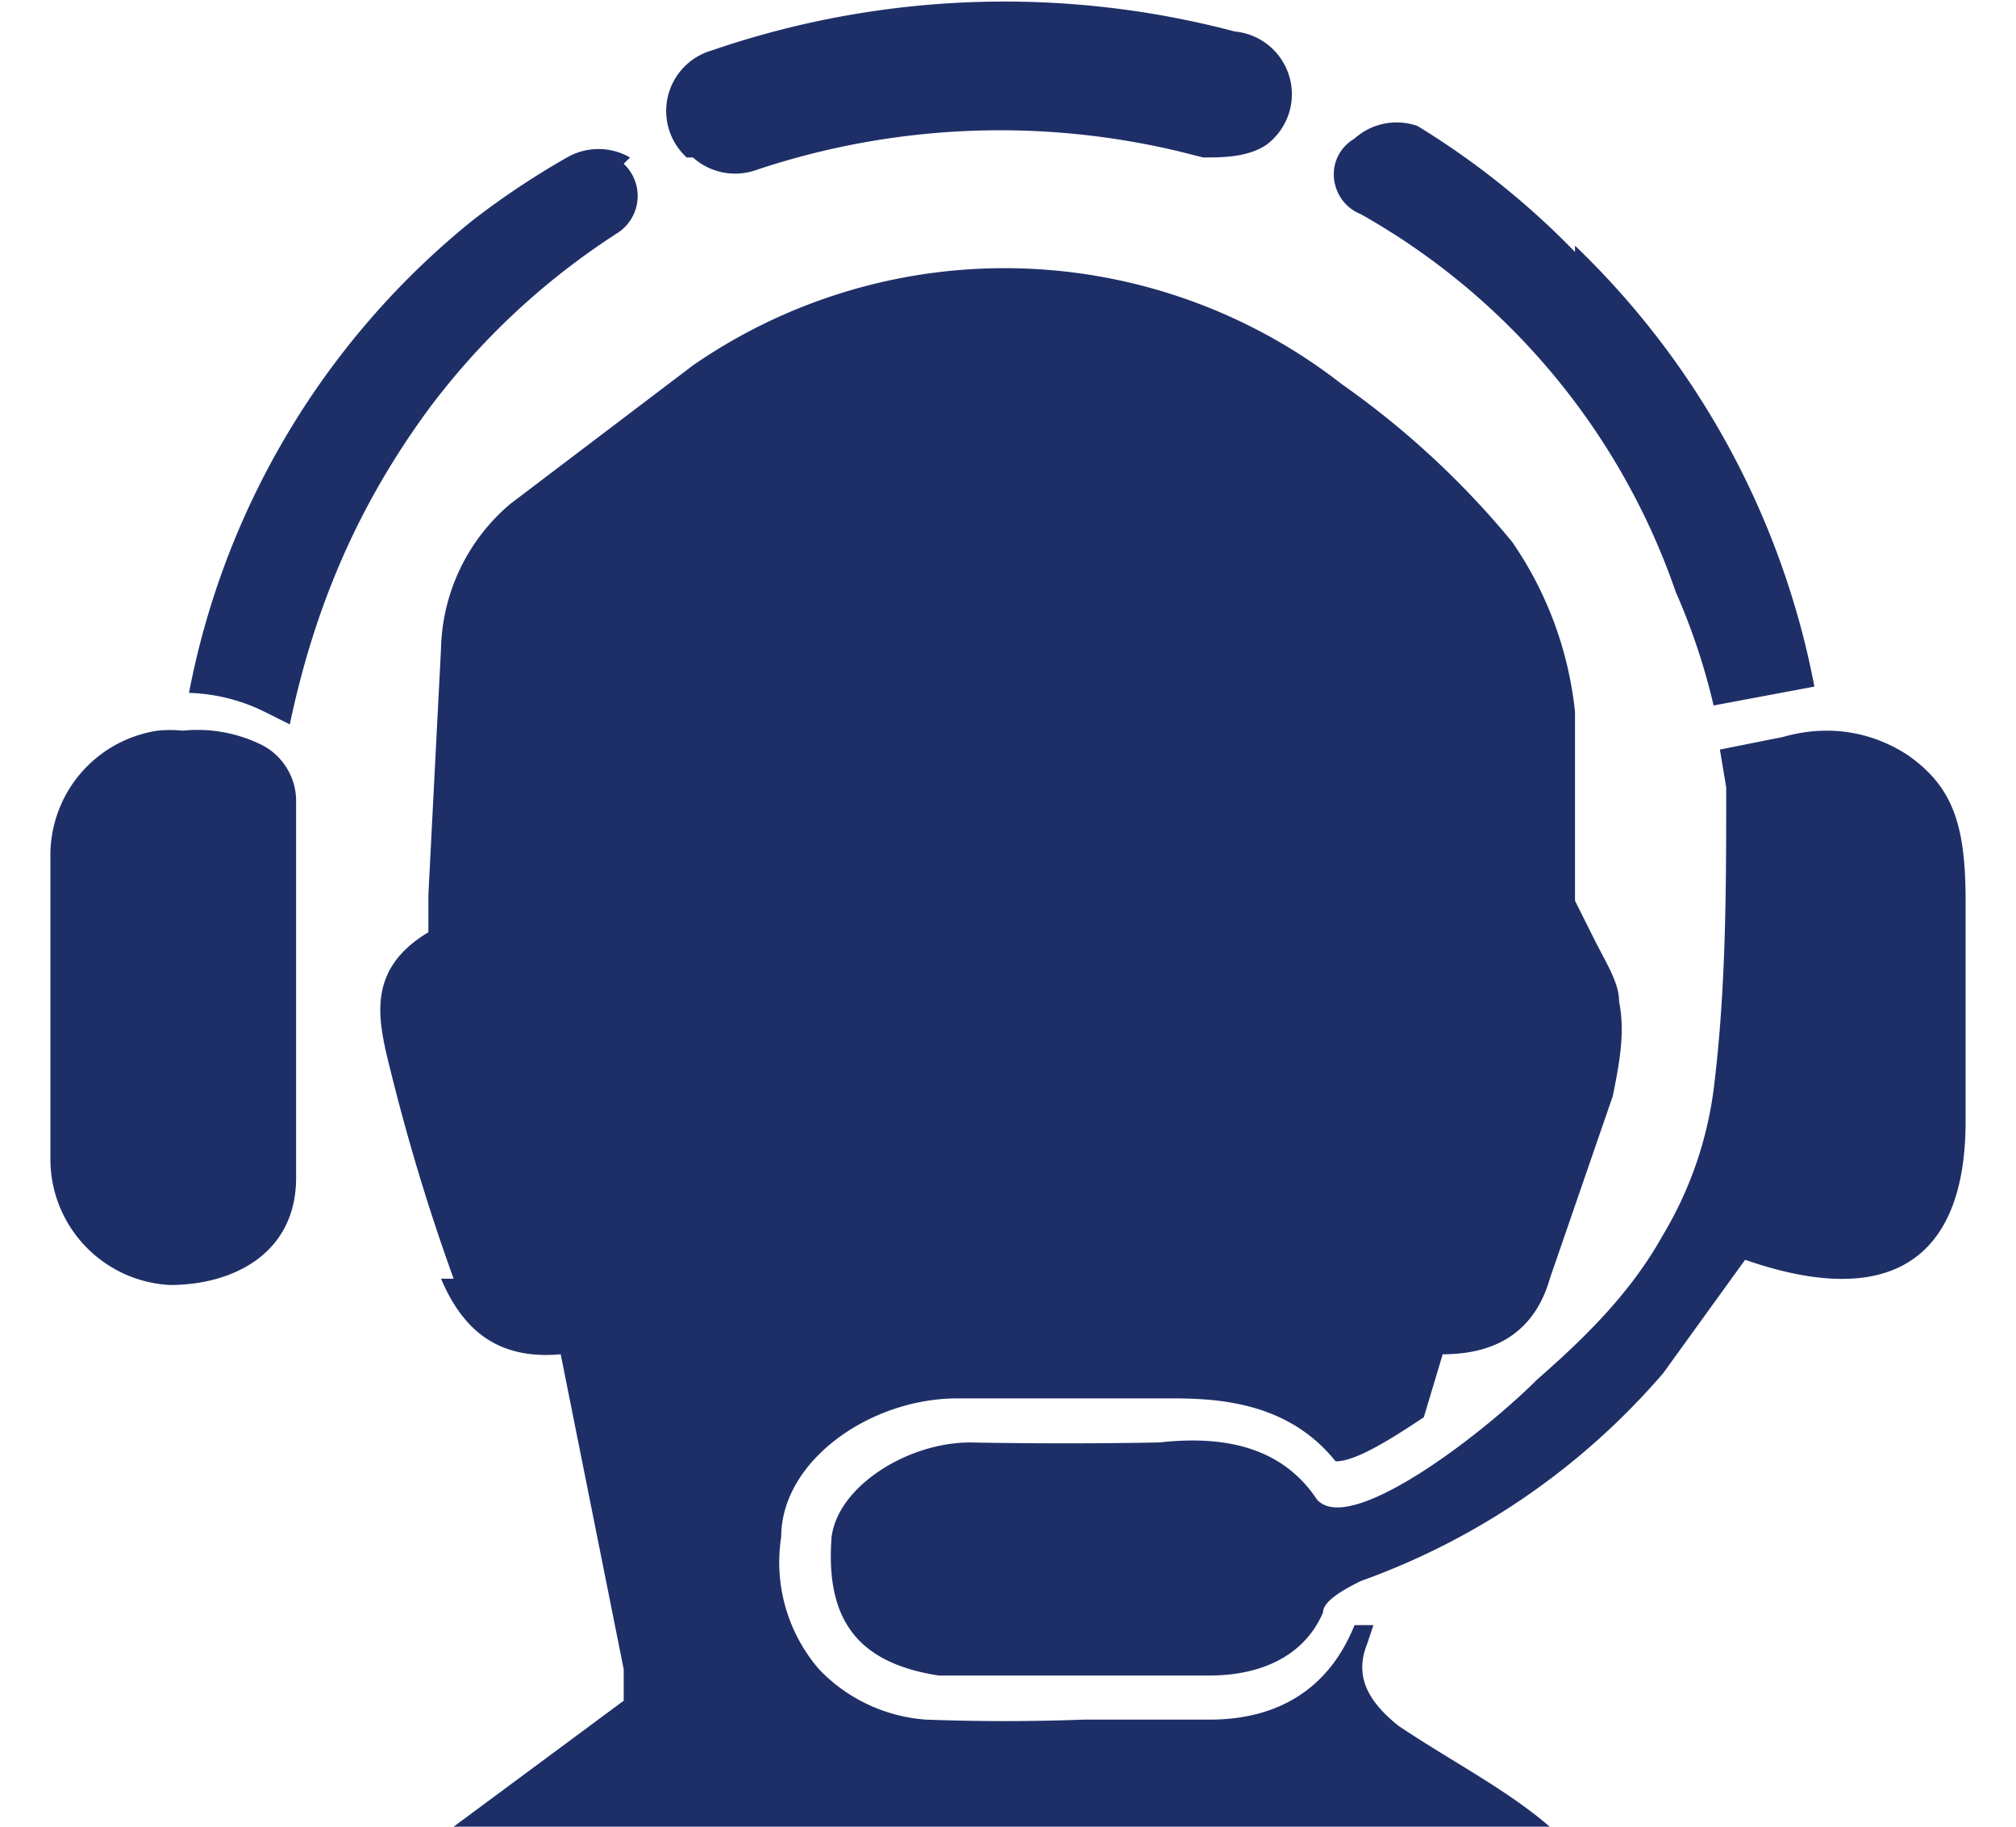 <svg xmlns="http://www.w3.org/2000/svg" fill="#1e2f68" viewBox="0 0 32 29"><path d="M4.7 12.7a1 1 0 0 0-.6-.9 2.3 2.3 0 0 0-1.2-.2 1.9 1.9 0 0 0-.4 0 2 2 0 0 0-1.7 2v4.8a2 2 0 0 0 1.9 2c1 0 2-.5 2-1.7v-6zm23.6-1-1 .2.1.6c0 1.6 0 3.2-.2 4.8a6 6 0 0 1-.8 2.3c-.5.9-1.2 1.6-2 2.3-.9.9-3 2.5-3.5 1.9-.6-.9-1.6-1-2.5-.9a80.8 80.8 0 0 1-3 0c-1 0-2.1.7-2.2 1.5-.1 1.3.4 2 1.7 2.2h4.3c.8 0 1.5-.3 1.8-1 0-.2.4-.4.6-.5a11.4 11.4 0 0 0 4.8-3.3l1.3-1.8c2.3.8 3.5 0 3.5-2.2v-3.5c0-1.2-.2-1.8-.9-2.3-.6-.4-1.3-.5-2-.3zM7 20.3c.3.7.8 1.3 1.9 1.2l1 5v.5l-2.7 2h17.4c-.7-.6-1.5-1-2.4-1.6-.5-.4-.7-.8-.5-1.3l.1-.3h-.3c-.4 1-1.2 1.5-2.3 1.5h-2a33.3 33.3 0 0 1-2.5 0 2.6 2.6 0 0 1-1.7-.8 2.6 2.6 0 0 1-.6-2.1c0-1.2 1.4-2.2 2.8-2.2h3.3c.7 0 1.9 0 2.7 1 .3 0 .8-.3 1.4-.7l.3-1c1 0 1.5-.5 1.7-1.2l1-2.9c.1-.5.2-1 .1-1.5 0-.3-.2-.6-.4-1l-.3-.6v-3a5.8 5.8 0 0 0-1-2.7 13.7 13.7 0 0 0-2.7-2.5A8.7 8.7 0 0 0 11 5.8L8.1 8A3.1 3.1 0 0 0 7 10.3l-.2 3.9v.6c-1 .6-.8 1.4-.6 2.2a33 33 0 0 0 1 3.3zm4-17.8a1 1 0 0 0 1 .2 12.2 12.2 0 0 1 6.7-.3l.4.1c.3 0 .7 0 1-.2a1 1 0 0 0-.5-1.8 14.3 14.3 0 0 0-8.3.3 1 1 0 0 0-.4 1.7zM25 4a12.7 12.7 0 0 0-2.5-2 1 1 0 0 0-1 .2c-.5.3-.4 1 .1 1.2a11 11 0 0 1 5 6 10.2 10.2 0 0 1 .6 1.8l1.6-.3a13.1 13.1 0 0 0-3.8-7zM10 2.5a1 1 0 0 0-1 0 12.8 12.8 0 0 0-1.5 1A12.7 12.7 0 0 0 3 11a2.9 2.9 0 0 1 1.2.3l.4.2C5 9.6 5.7 8 6.8 6.5a11.5 11.5 0 0 1 3-2.8.7.7 0 0 0 .1-1.1z"/></svg>